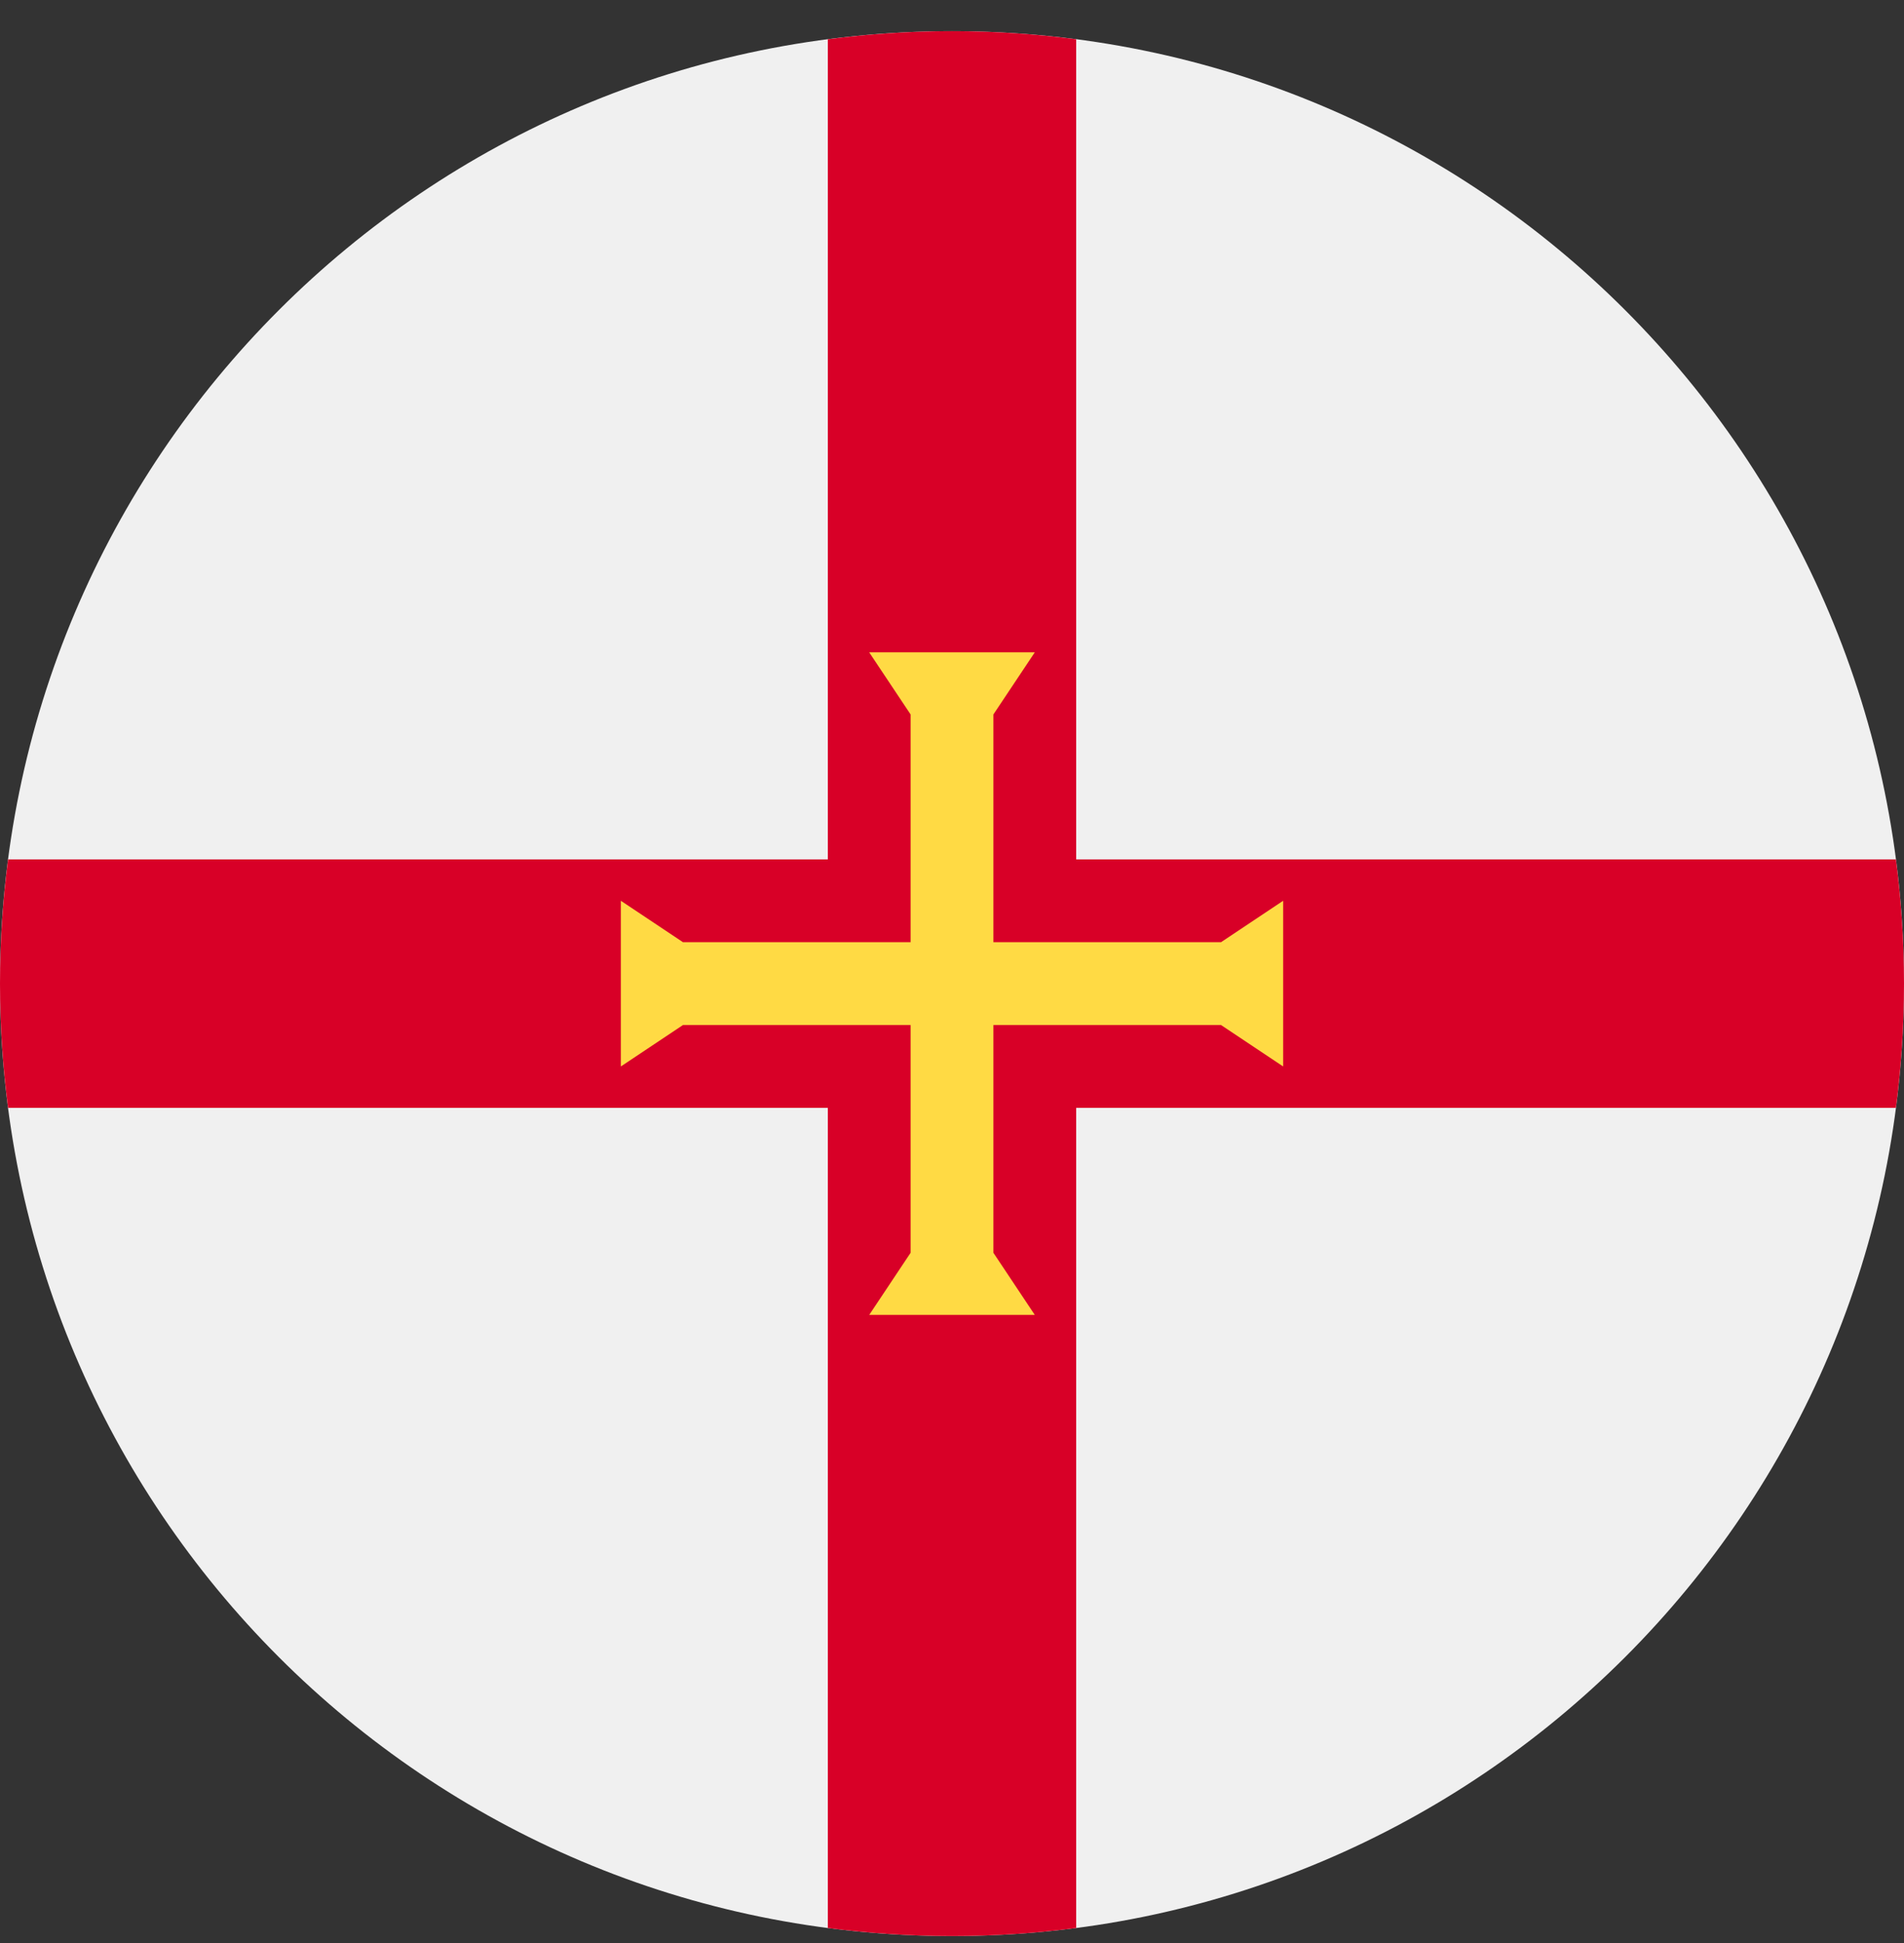 <svg width="50" height="51" viewBox="0 0 50 51" fill="none" xmlns="http://www.w3.org/2000/svg">
<rect x="0" y="0" width="50" height="51" fill="#333333" stroke="none"/>
<g clip-path="url(#clip0_402_123)">
<path d="M25 50.818C38.807 50.818 50 39.625 50 25.818C50 12.011 38.807 0.818 25 0.818C11.193 0.818 0 12.011 0 25.818C0 39.625 11.193 50.818 25 50.818Z" fill="#F0F0F0"/>
<path d="M49.788 22.557H28.261H28.261V1.03C27.194 0.891 26.105 0.818 25 0.818C23.895 0.818 22.806 0.891 21.739 1.03V22.557H0.212C0.073 23.625 0 24.713 0 25.818C0 26.923 0.073 28.012 0.212 29.079H21.739H21.739V50.607C22.806 50.745 23.895 50.818 25 50.818C26.105 50.818 27.194 50.746 28.261 50.607V29.079V29.079H49.788C49.927 28.012 50 26.923 50 25.818C50 24.713 49.927 23.625 49.788 22.557V22.557Z" fill="#D80027"/>
<path d="M32.065 26.905L33.696 27.992V23.644L32.065 24.731H26.087V18.753L27.174 17.123H22.826L23.913 18.753V24.731H17.935L16.304 23.644V27.992L17.935 26.905H23.913V32.883L22.826 34.514H27.174L26.087 32.883V26.905H32.065Z" fill="#FFDA44"/>
</g>
<defs>
<clipPath id="clip0_402_123">
<rect width="50" height="50" fill="white" transform="translate(0 0.818)"/>
</clipPath>
</defs>
</svg>
